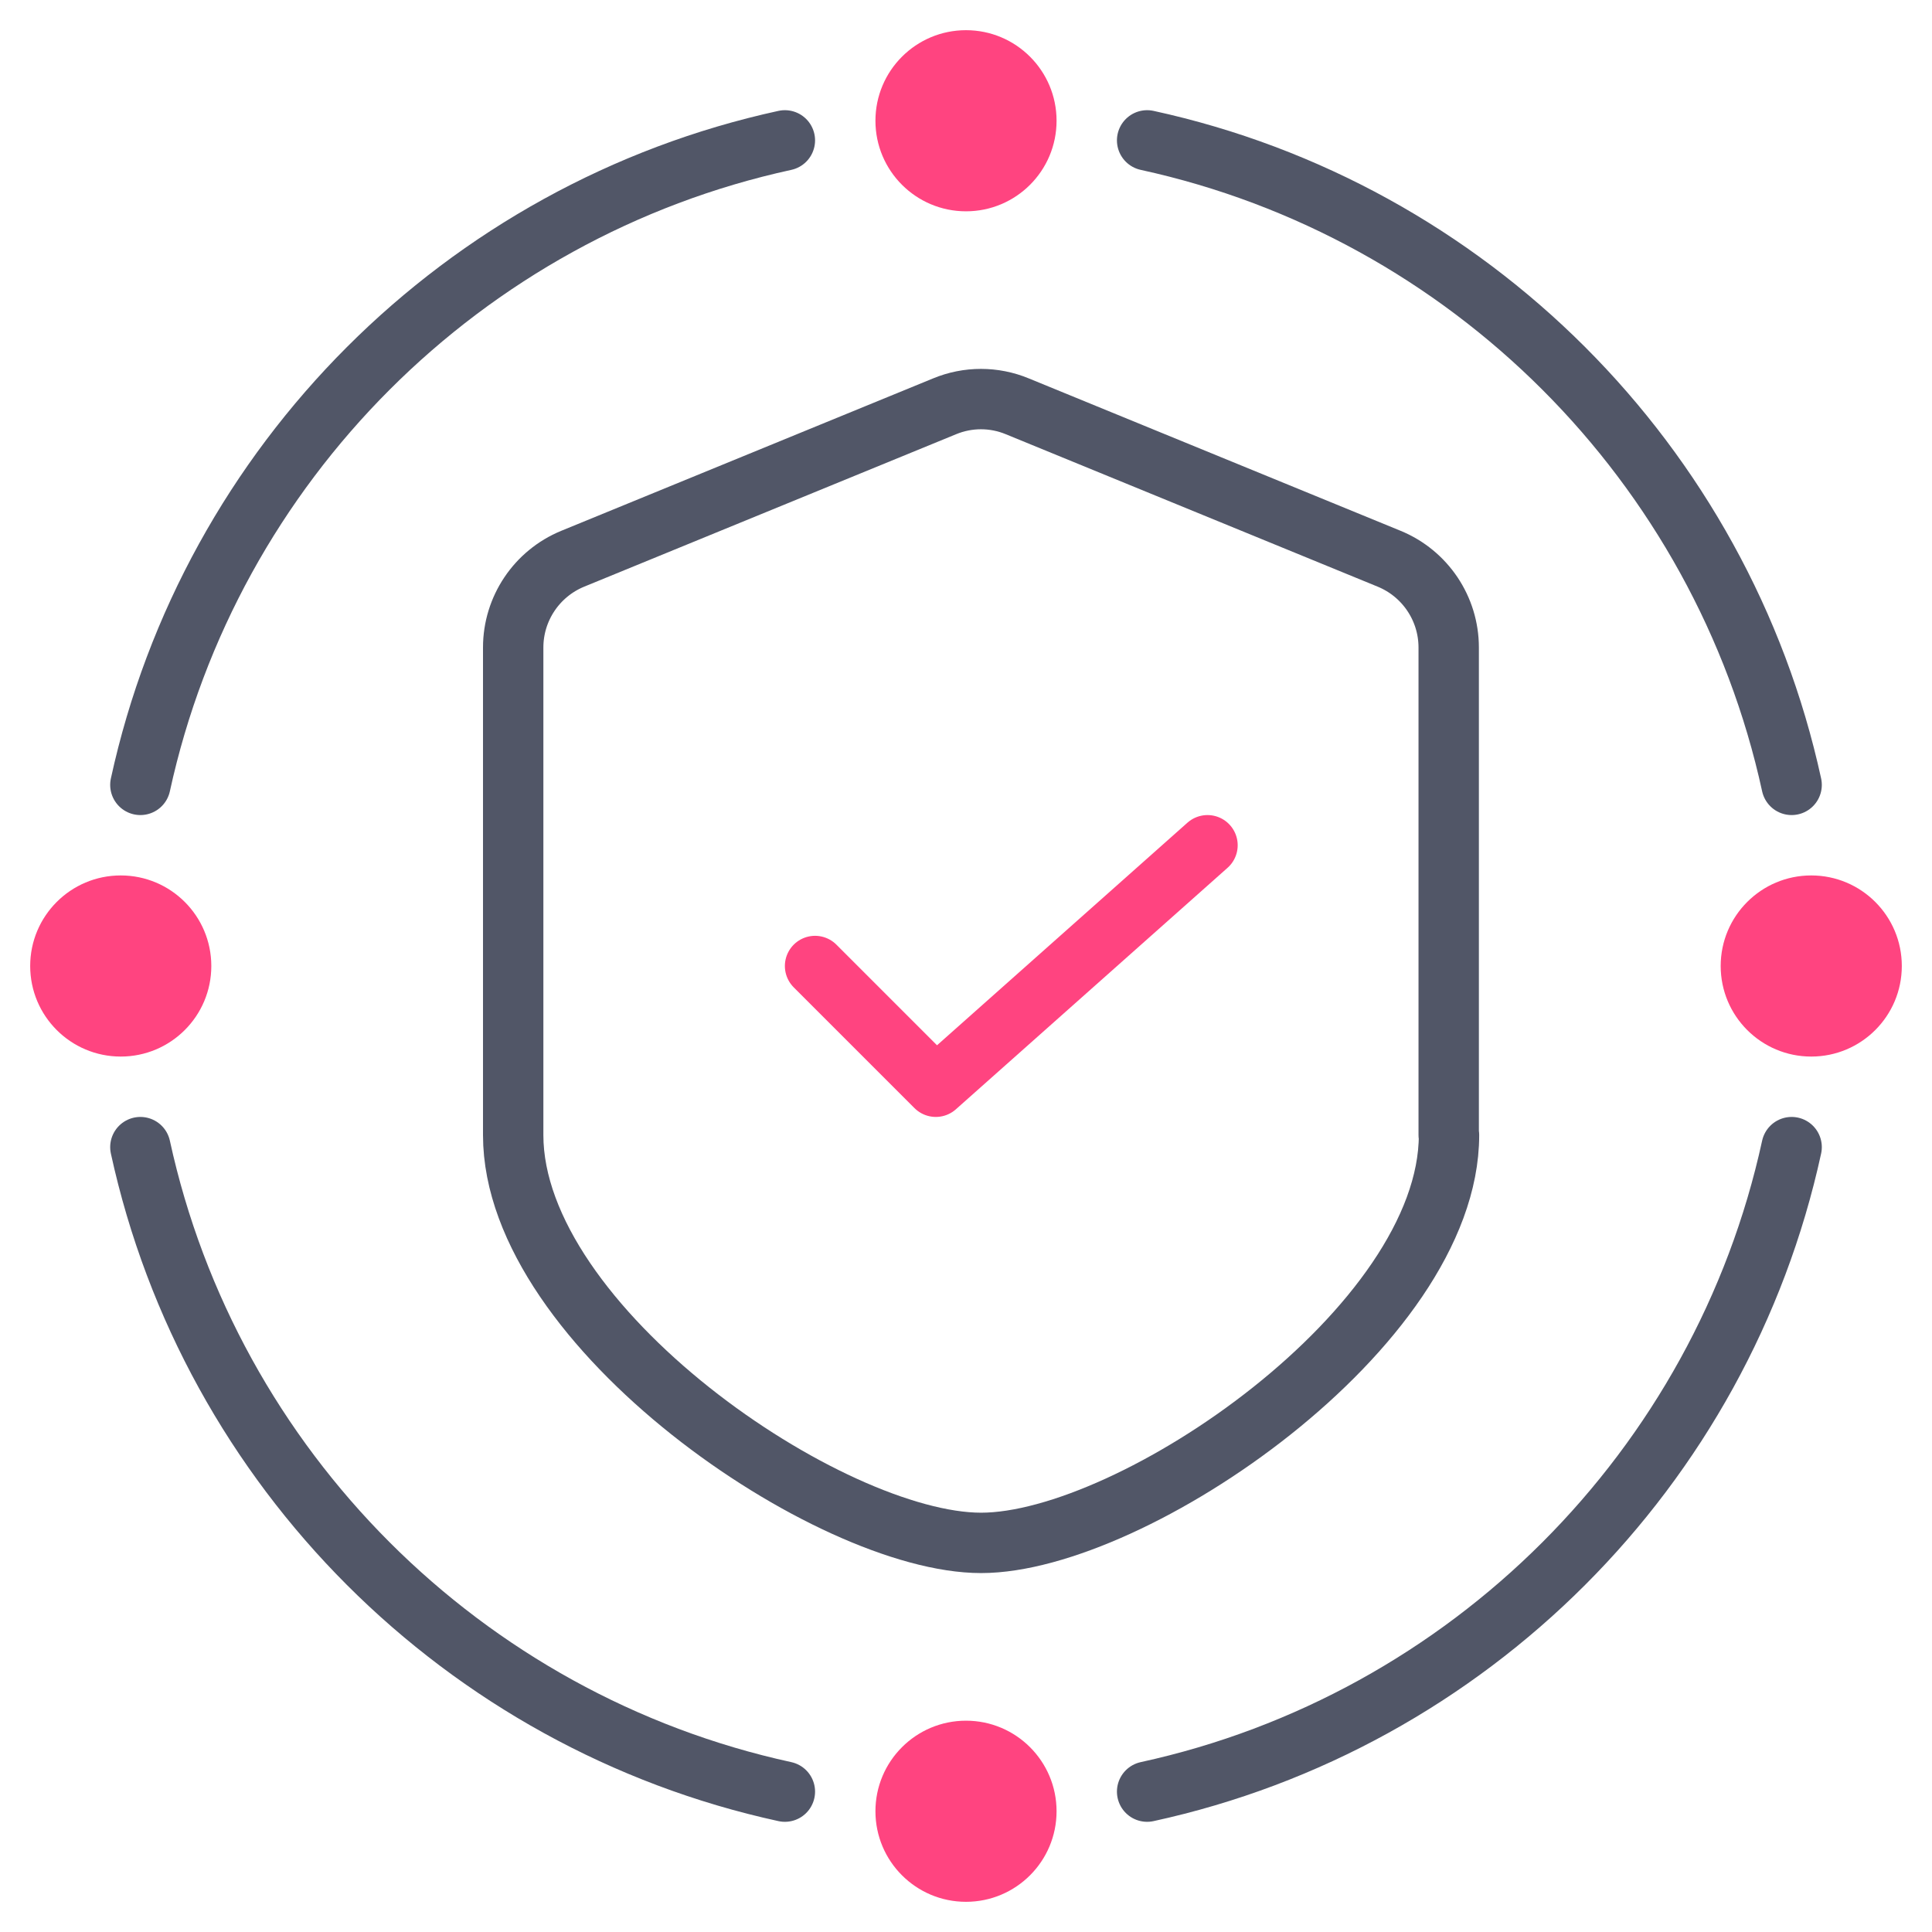 <svg width="64" height="64" viewBox="0 0 64 64" fill="none" xmlns="http://www.w3.org/2000/svg">
<path d="M4.65 38C6.97 48.65 15.35 57.03 26 59.35" stroke="#515667" stroke-width="2" stroke-miterlimit="10" stroke-linecap="round" stroke-linejoin="round" />
<path d="M38 59.35C48.65 57.03 57.03 48.65 59.35 38" stroke="#515667" stroke-width="2" stroke-miterlimit="10" stroke-linecap="round" stroke-linejoin="round" />
<path d="M4.65 26C6.97 15.35 15.35 6.97 26 4.65" stroke="#515667" stroke-width="2" stroke-miterlimit="10" stroke-linecap="round" stroke-linejoin="round" />
<path d="M38 4.65C48.65 6.97 57.03 15.35 59.35 26" stroke="#515667" stroke-width="2" stroke-miterlimit="10" stroke-linecap="round" stroke-linejoin="round" />
<path d="M4 35C5.657 35 7 33.657 7 32C7 30.343 5.657 29 4 29C2.343 29 1 30.343 1 32C1 33.657 2.343 35 4 35Z" fill="#FF4480" />
<path d="M60 35C61.657 35 63 33.657 63 32C63 30.343 61.657 29 60 29C58.343 29 57 30.343 57 32C57 33.657 58.343 35 60 35Z" fill="#FF4480" />
<path d="M32 63C33.657 63 35 61.657 35 60C35 58.343 33.657 57 32 57C30.343 57 29 58.343 29 60C29 61.657 30.343 63 32 63Z" fill="#FF4480" />
<path d="M32 7C33.657 7 35 5.657 35 4C35 2.343 33.657 1 32 1C30.343 1 29 2.343 29 4C29 5.657 30.343 7 32 7Z" fill="#FF4480" />
<path
    d="M48 37.6C48 43.96 37.51 51.11 32.5 51.11C27.49 51.11 17 43.96 17 37.6V21.45C17 20.16 17.78 19 18.97 18.51L31.29 13.46C32.06 13.14 32.93 13.14 33.7 13.46L46.02 18.51C47.21 19 47.99 20.16 47.99 21.45V37.6H48Z"
    stroke="#515667"
    stroke-width="2"
    stroke-miterlimit="10"
    stroke-linecap="round"
    stroke-linejoin="round"
  />
<path d="M27 32L31 36L40 28" stroke="#FF4480" stroke-width="2" stroke-miterlimit="10" stroke-linecap="round" stroke-linejoin="round" />
</svg>
